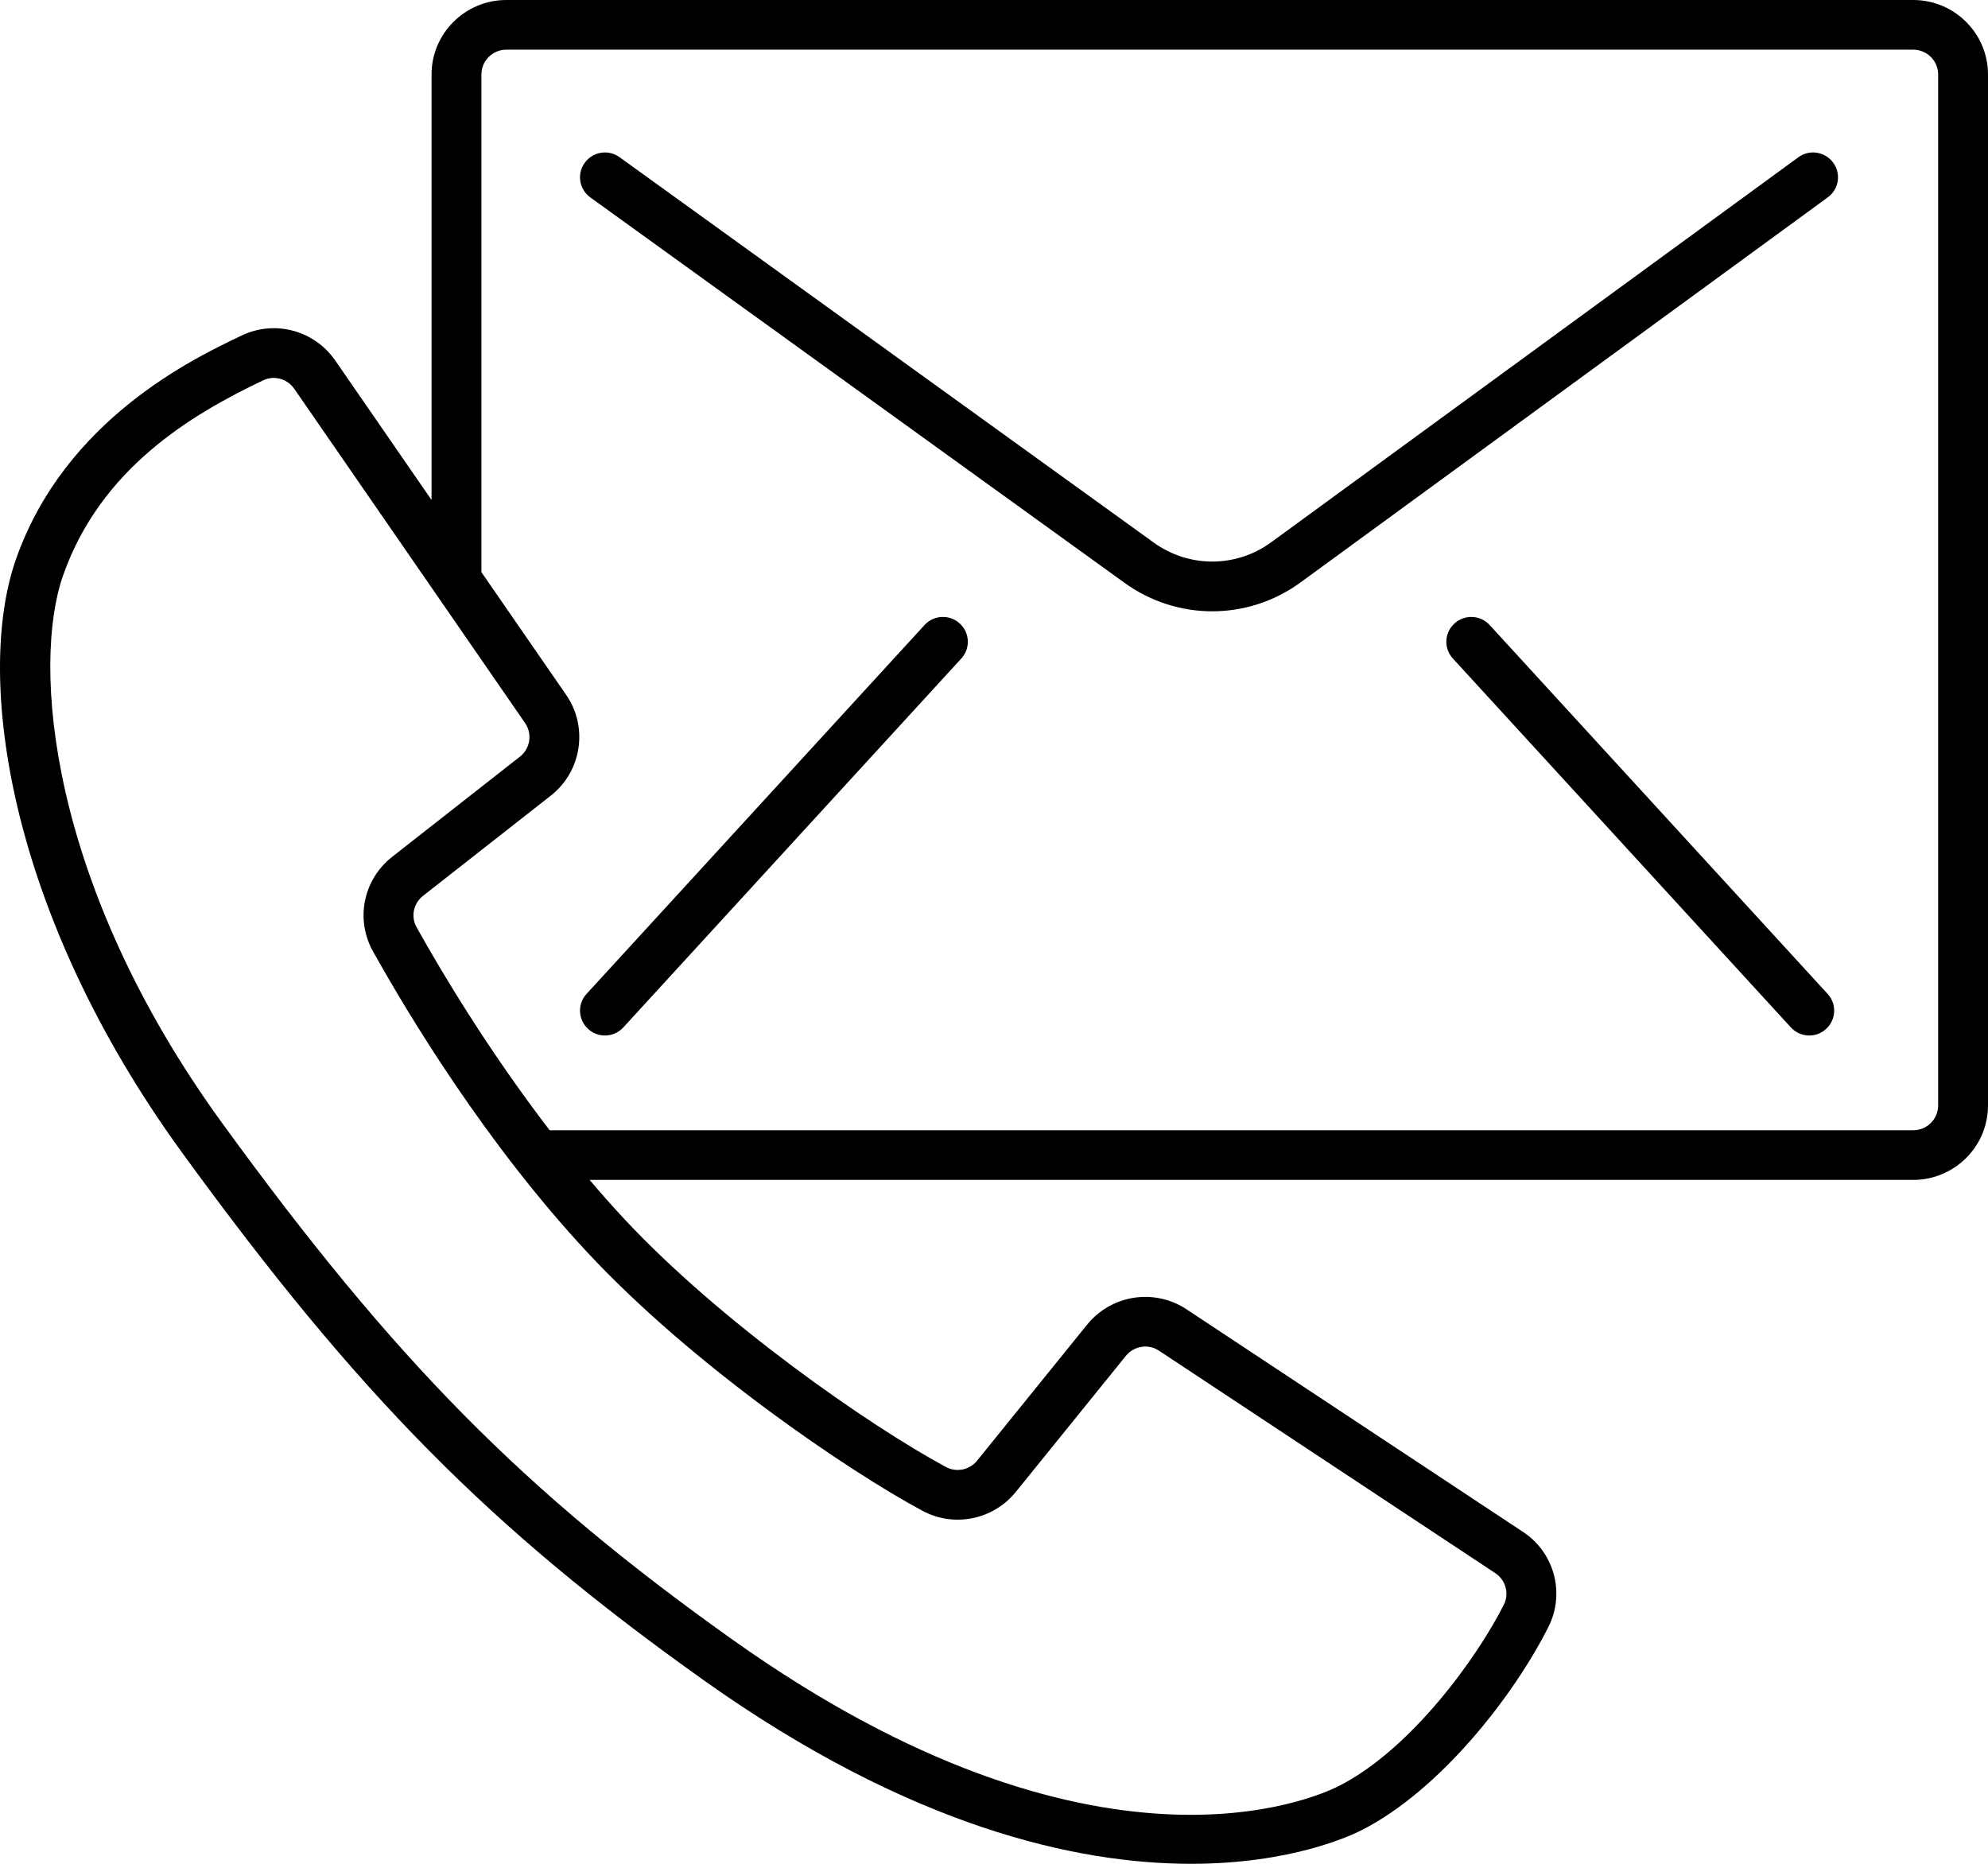 
<svg width="80px" height="75px" viewBox="0 0 80 75" version="1.1" xmlns="http://www.w3.org/2000/svg" xmlns:xlink="http://www.w3.org/1999/xlink">
    <g id="Page-1" stroke="none" stroke-width="1" fill="none" fill-rule="evenodd">
        <g id="Group-6" fill="#000000">
            <path d="M77.994,44.482 C77.994,45.034 77.544,45.482 76.99,45.482 L22.119,45.482 C19.679,42.304 17.806,39.181 16.764,37.313 C16.525,36.885 16.635,36.355 17.023,36.049 L22.165,32.017 C23.409,31.041 23.681,29.259 22.783,27.961 L19.373,23.024 L19.373,2.998 C19.373,2.446 19.822,1.999 20.376,1.999 L76.99,1.999 C77.544,1.999 77.994,2.446 77.994,2.998 L77.994,44.482 Z M37.113,60.791 C38.387,61.48 39.97,61.158 40.881,60.032 L45.306,54.561 C45.629,54.164 46.196,54.07 46.617,54.337 L60.158,63.294 C60.591,63.572 60.745,64.122 60.515,64.577 C59.453,66.684 56.815,70.361 53.908,71.854 C52.948,72.347 44.092,76.37 29.475,65.978 C21.073,60.005 15.892,54.76 8.943,45.197 C1.94,35.56 1.278,26.732 2.541,23.149 C4.049,18.873 7.636,16.711 10.593,15.303 C10.728,15.239 10.874,15.208 11.016,15.208 C11.336,15.208 11.646,15.363 11.841,15.644 L21.13,29.095 C21.429,29.527 21.339,30.121 20.925,30.446 L15.783,34.478 C14.616,35.394 14.291,36.995 15.01,38.284 C16.487,40.93 19.567,46.019 23.608,50.366 C27.886,54.967 34.163,59.204 37.113,60.791 L37.113,60.791 Z M76.99,0 L20.376,0 C18.717,0 17.366,1.344 17.366,2.998 L17.366,20.119 L13.494,14.511 L13.493,14.51 C12.649,13.291 11.064,12.864 9.728,13.5 C7.786,14.423 2.626,16.879 0.648,22.487 C-1.032,27.255 0.338,36.761 7.317,46.368 C14.411,56.131 19.708,61.49 28.309,67.606 C36.644,73.531 43.339,75 47.931,75 C51.927,75 54.327,73.887 54.827,73.63 C57.948,72.028 60.892,68.279 62.308,65.474 C63.001,64.103 62.541,62.442 61.253,61.621 L47.713,52.664 C46.417,51.835 44.713,52.112 43.746,53.306 L39.319,58.778 C39.015,59.154 38.488,59.259 38.068,59.034 C35.019,57.393 28.973,53.198 25.08,49.007 C24.615,48.507 24.165,47.997 23.727,47.48 L76.99,47.48 C78.65,47.48 80,46.135 80,44.482 L80,2.998 C80,1.344 78.65,0 76.99,0 L76.99,0 Z" id="Fill-1"></path>
            <path d="M72.368,6.329 L51.155,21.821 C49.745,22.851 47.847,22.857 46.43,21.835 L24.933,6.326 C24.482,6 23.856,6.102 23.532,6.549 C23.207,6.995 23.306,7.621 23.756,7.944 L45.252,23.453 C46.309,24.217 47.547,24.599 48.783,24.599 C50.031,24.599 51.278,24.21 52.341,23.433 L73.553,7.941 C74.001,7.614 74.097,6.989 73.769,6.545 C73.44,6.098 72.812,6.001 72.368,6.329" id="Fill-3"></path>
            <path d="M37.204,25.152 L23.603,39.996 C23.229,40.403 23.259,41.036 23.669,41.407 C23.86,41.583 24.102,41.669 24.345,41.669 C24.616,41.669 24.887,41.559 25.085,41.342 L38.684,26.499 C39.059,26.092 39.029,25.46 38.62,25.088 C38.213,24.715 37.579,24.743 37.204,25.152" id="Fill-4"></path>
            <path d="M59.947,25.152 C59.573,24.744 58.939,24.715 58.531,25.088 C58.121,25.46 58.092,26.092 58.466,26.499 L72.066,41.342 C72.263,41.559 72.534,41.669 72.806,41.669 C73.049,41.669 73.291,41.583 73.482,41.407 C73.892,41.036 73.922,40.403 73.547,39.996 L59.947,25.152 Z" id="Fill-5"></path>
        </g>
    </g>
</svg>
